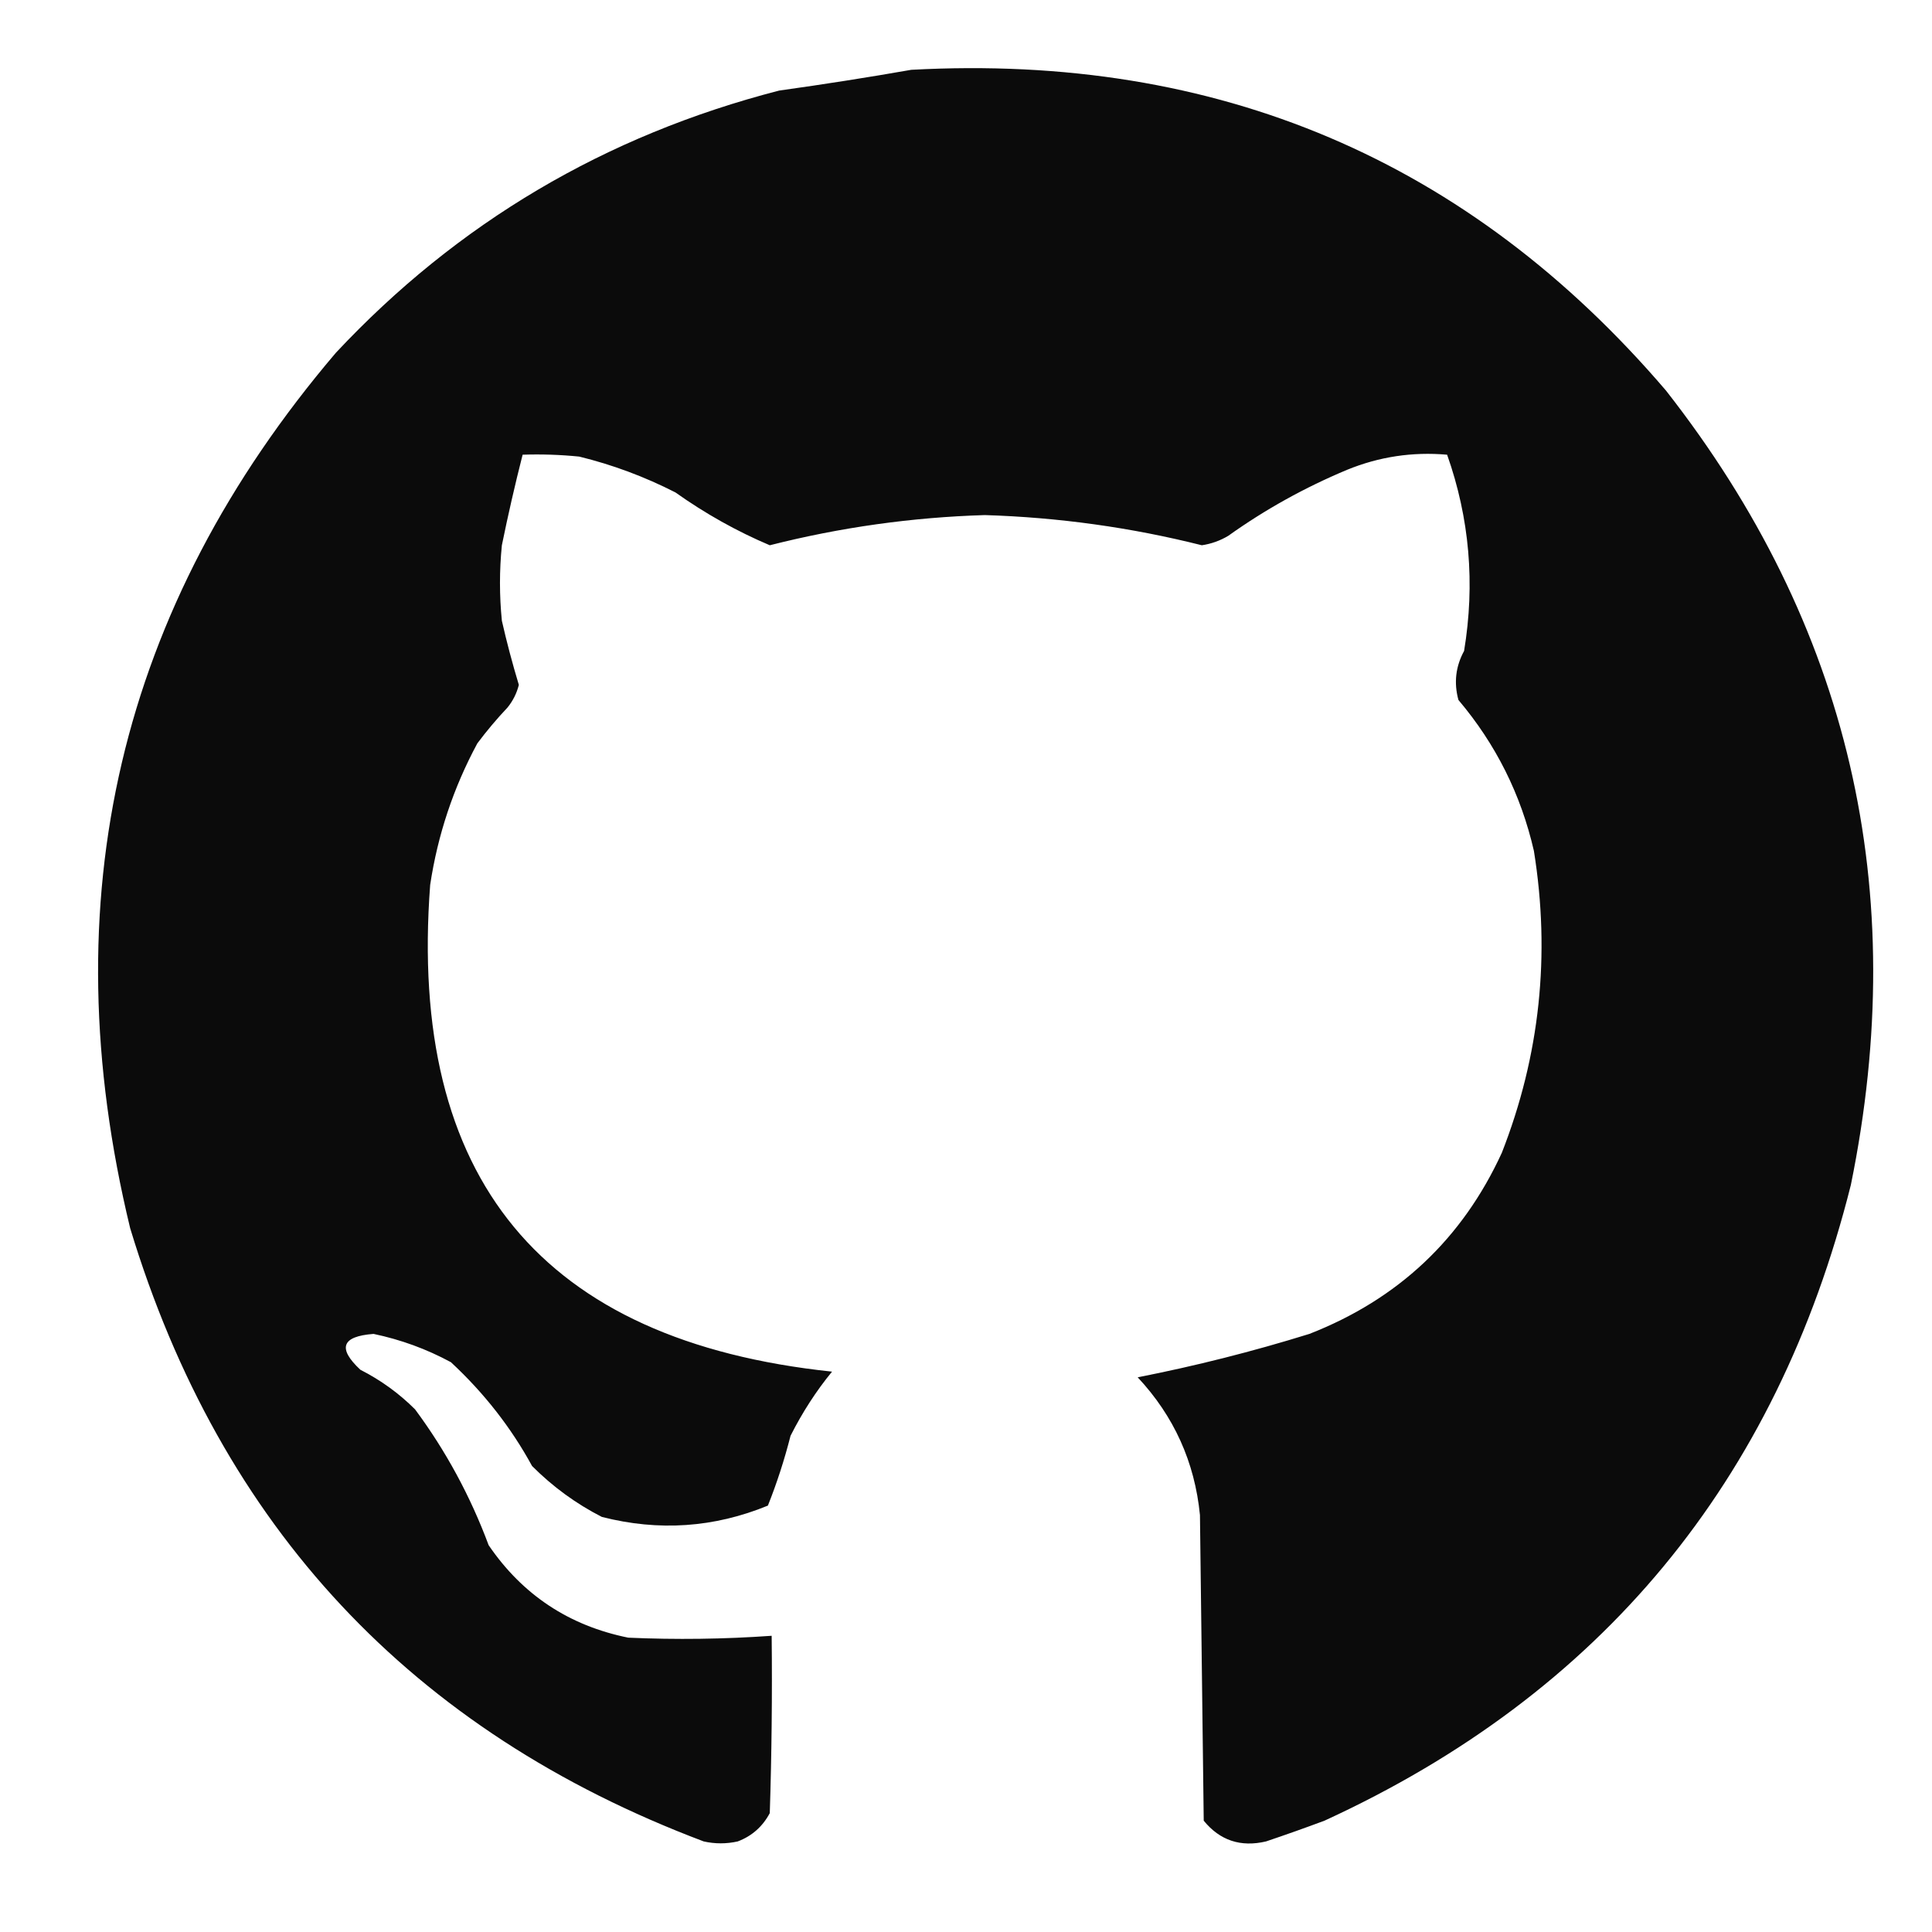 <?xml version="1.0" encoding="UTF-8"?>
<!DOCTYPE svg PUBLIC "-//W3C//DTD SVG 1.1//EN" "http://www.w3.org/Graphics/SVG/1.1/DTD/svg11.dtd">
<svg xmlns="http://www.w3.org/2000/svg" version="1.1" width="512px" height="512px" style="shape-rendering:geometricPrecision; text-rendering:geometricPrecision; image-rendering:optimizeQuality; fill-rule:evenodd; clip-rule:evenodd" xmlns:xlink="http://www.w3.org/1999/xlink">
<g><path style="opacity:0.954" fill="#000000" d="M 241.5,18.5 C 322.597,14.104 389.263,42.437 441.5,103.5C 490.13,165.588 506.464,235.755 490.5,314C 470.763,392.702 424.263,448.869 351,482.5C 345.872,484.416 340.705,486.249 335.5,488C 328.784,489.577 323.284,487.744 319,482.5C 318.667,455.5 318.333,428.5 318,401.5C 316.618,387.467 311.118,375.3 301.5,365C 316.807,361.997 331.973,358.163 347,353.5C 370.526,344.303 387.526,328.303 398,305.5C 408.094,279.735 410.928,253.069 406.5,225.5C 403.07,210.539 396.403,197.206 386.5,185.5C 385.257,180.959 385.757,176.625 388,172.5C 390.946,154.661 389.446,137.328 383.5,120.5C 374.314,119.699 365.481,121.032 357,124.5C 345.766,129.196 335.266,135.029 325.5,142C 323.343,143.29 321.01,144.124 318.5,144.5C 299.74,139.777 280.573,137.111 261,136.5C 241.704,137.087 222.704,139.753 204,144.5C 195.249,140.788 186.916,136.121 179,130.5C 170.836,126.33 162.336,123.164 153.5,121C 148.511,120.501 143.511,120.334 138.5,120.5C 136.476,128.452 134.643,136.452 133,144.5C 132.333,151.167 132.333,157.833 133,164.5C 134.282,170.149 135.782,175.816 137.5,181.5C 136.939,183.725 135.939,185.725 134.5,187.5C 131.651,190.515 128.985,193.682 126.5,197C 120.162,208.763 115.996,221.263 114,234.5C 108.098,312.383 143.598,355.383 220.5,363.5C 216.305,368.612 212.638,374.279 209.5,380.5C 207.871,386.891 205.871,393.058 203.5,399C 189.241,404.854 174.574,405.854 159.5,402C 152.648,398.501 146.482,394.001 141,388.5C 135.43,378.296 128.263,369.129 119.5,361C 113.054,357.511 106.221,355.011 99,353.5C 90.555,354.129 89.388,357.296 95.5,363C 100.91,365.75 105.744,369.25 110,373.5C 118.163,384.508 124.663,396.508 129.5,409.5C 138.477,422.66 150.81,430.827 166.5,434C 179.176,434.561 191.843,434.395 204.5,433.5C 204.667,449.17 204.5,464.837 204,480.5C 202.084,484.085 199.251,486.585 195.5,488C 192.5,488.667 189.5,488.667 186.5,488C 109.163,458.828 58.496,404.661 34.5,325.5C 13.39,238.326 31.557,160.992 89,93.5C 121.256,59.039 160.422,35.872 206.5,24C 218.438,22.333 230.105,20.499 241.5,18.5 Z"/></g>
</svg>
